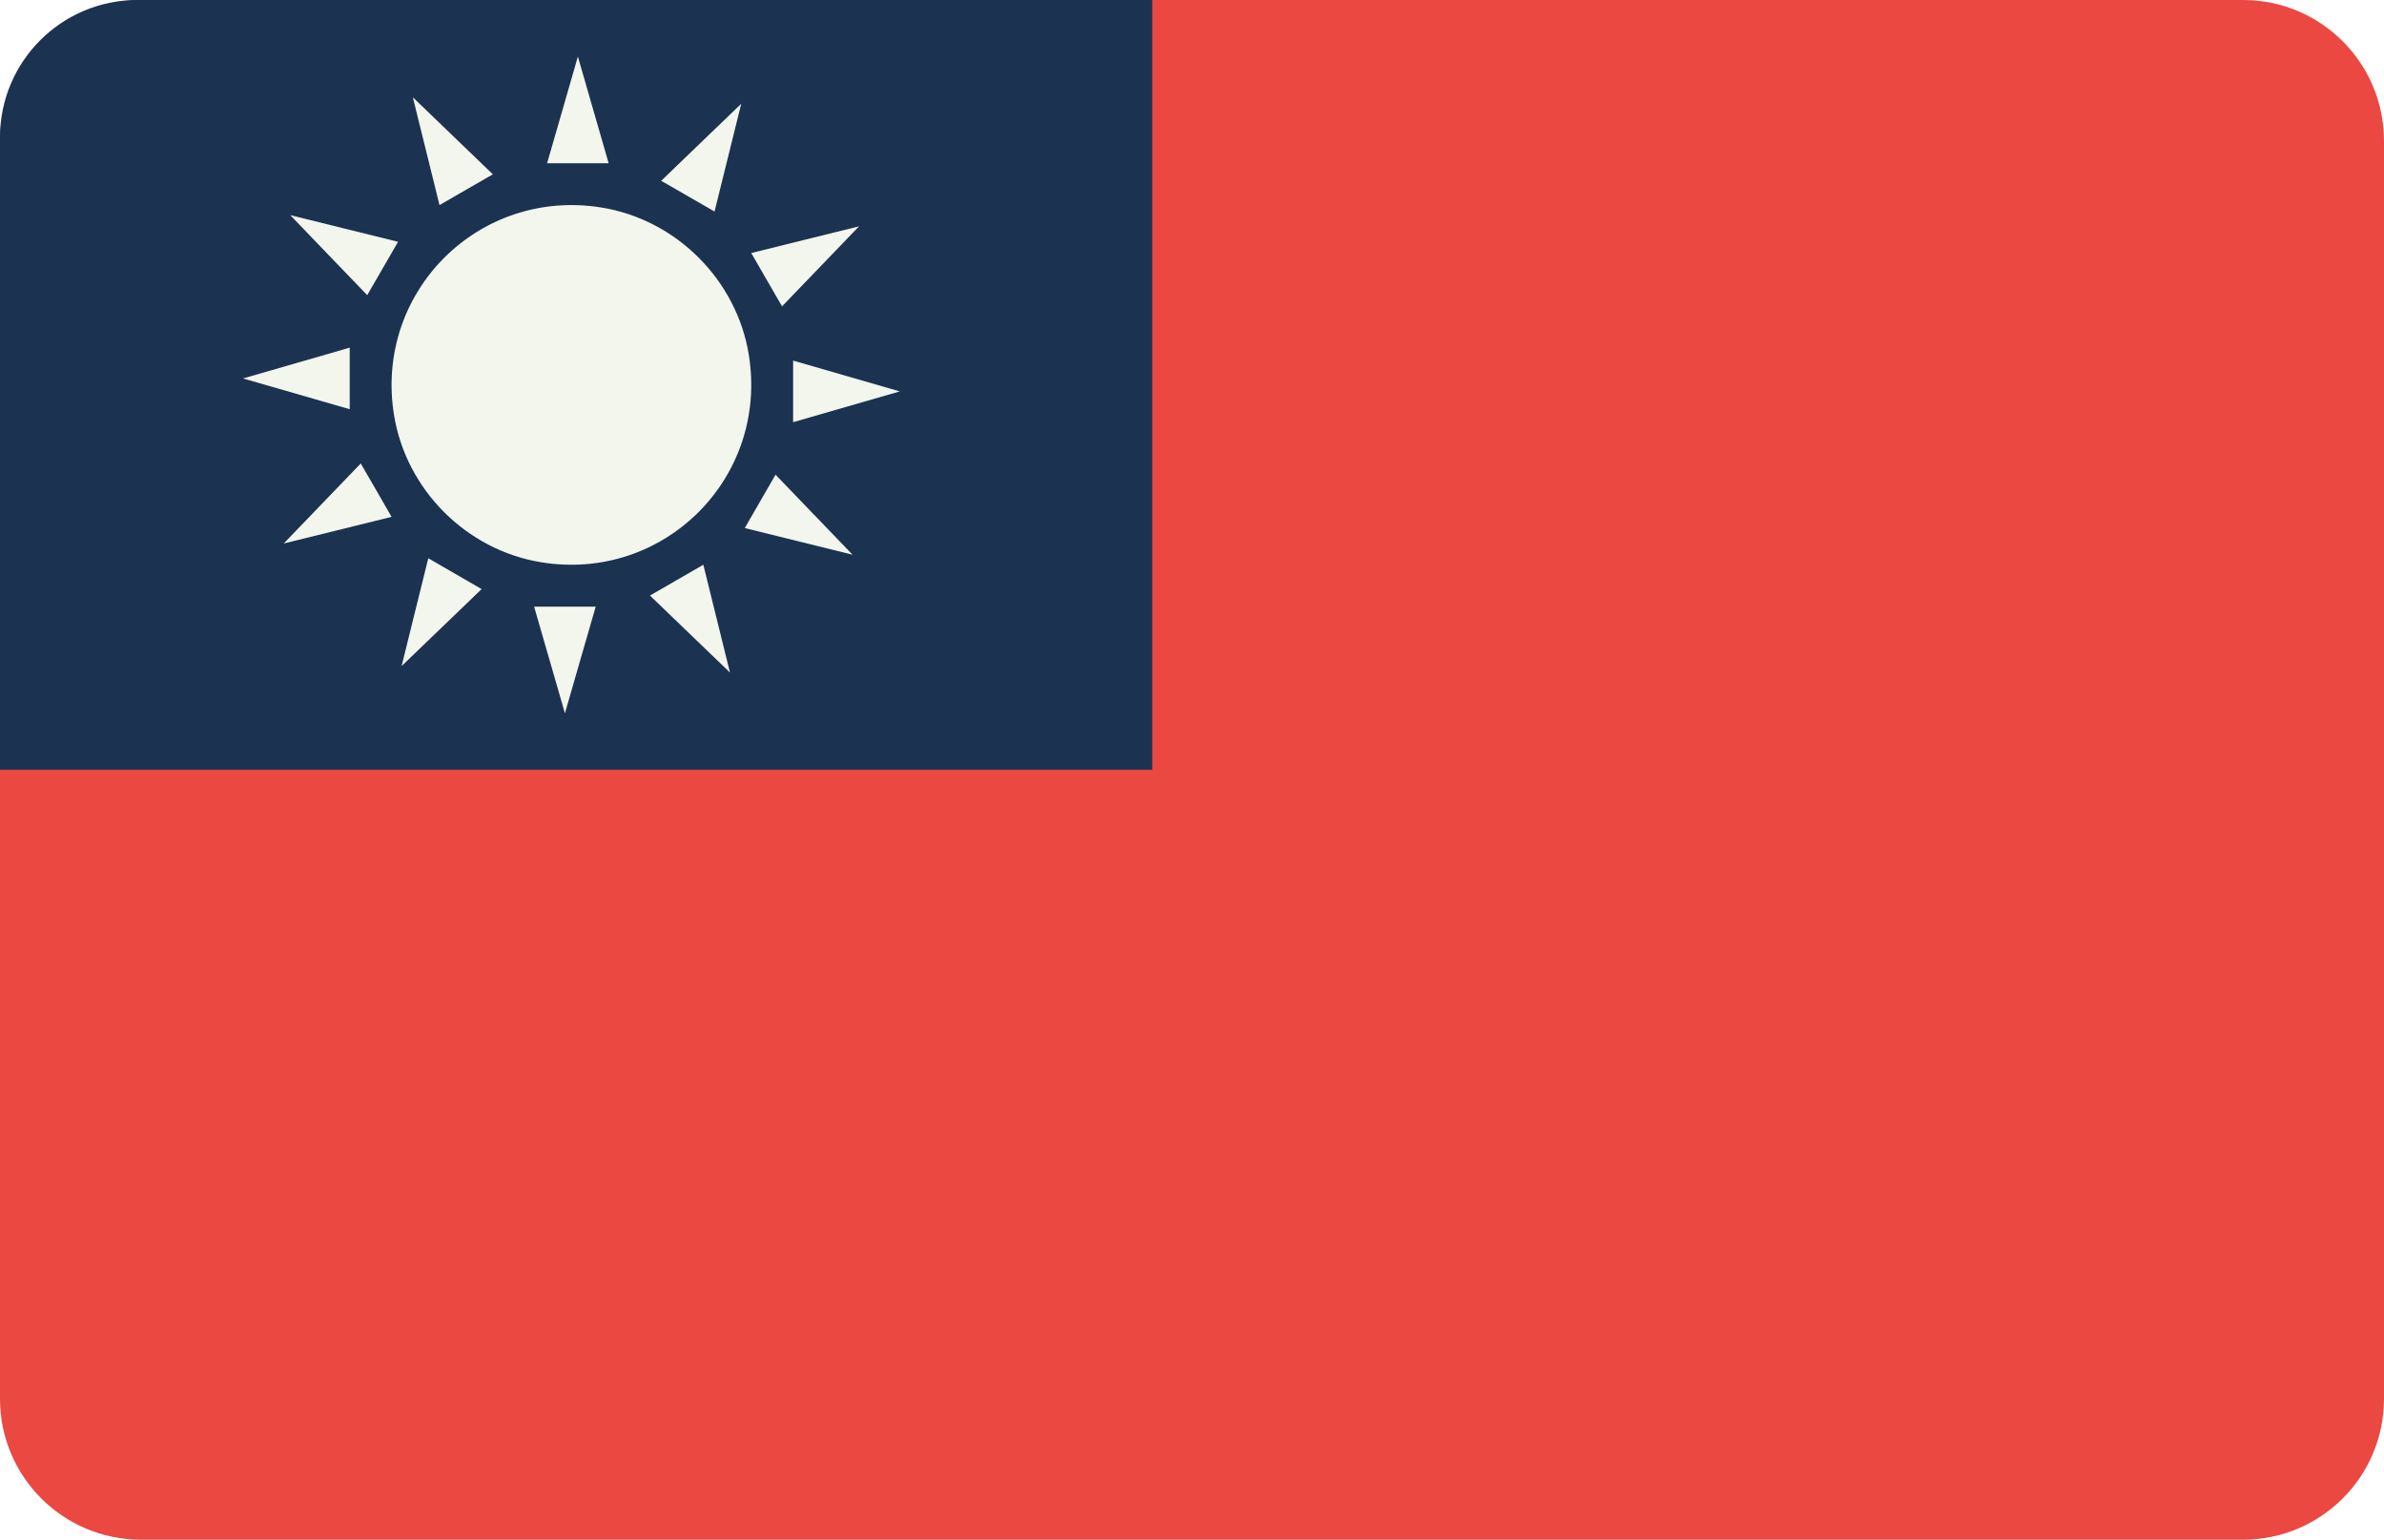 <?xml version="1.0" encoding="utf-8"?>
<!-- Generator: Adobe Illustrator 16.0.0, SVG Export Plug-In . SVG Version: 6.00 Build 0)  -->
<!DOCTYPE svg PUBLIC "-//W3C//DTD SVG 1.1//EN" "http://www.w3.org/Graphics/SVG/1.1/DTD/svg11.dtd">
<svg version="1.1" id="圖層_1" xmlns="http://www.w3.org/2000/svg" xmlns:xlink="http://www.w3.org/1999/xlink" x="0px" y="0px"
	 width="75.117px" height="48.516px" viewBox="0 0 75.117 48.516" enable-background="new 0 0 75.117 48.516" xml:space="preserve">
<path fill="#EB4842" d="M70.677,48.516H4.44c-2.452,0-4.44-1.987-4.44-4.439V4.44C0,1.988,1.988,0,4.44,0h66.237
	c2.452,0,4.44,1.988,4.44,4.44v39.637C75.117,46.529,73.129,48.516,70.677,48.516"/>
<path fill="#1C3251" d="M36.307,24.258H0V4.329C0,1.938,1.938,0,4.329,0h31.978V24.258z"/>
<polygon fill="#F3F6ED" points="18.208,1.782 18.693,3.462 19.178,5.144 18.208,5.144 17.238,5.144 17.724,3.462 "/>
<polygon fill="#F3F6ED" points="13.008,3.066 14.268,4.279 15.529,5.493 14.689,5.977 13.848,6.462 13.428,4.764 "/>
<polygon fill="#F3F6ED" points="9.146,6.779 10.843,7.199 12.542,7.619 12.057,8.459 11.571,9.3 10.358,8.04 "/>
<polygon fill="#F3F6ED" points="7.657,11.925 9.338,11.44 11.019,10.954 11.019,11.925 11.019,12.895 9.338,12.409 "/>
<polygon fill="#F3F6ED" points="8.941,17.125 10.154,15.864 11.367,14.604 11.853,15.444 12.337,16.286 10.639,16.706 "/>
<polygon fill="#F3F6ED" points="12.654,20.988 13.074,19.29 13.495,17.591 14.335,18.077 15.175,18.562 13.915,19.775 "/>
<polygon fill="#F3F6ED" points="17.8,22.476 17.315,20.795 16.829,19.115 17.8,19.115 18.77,19.115 18.285,20.795 "/>
<polygon fill="#F3F6ED" points="23.001,21.192 21.74,19.979 20.48,18.766 21.32,18.281 22.161,17.795 22.581,19.494 "/>
<polygon fill="#F3F6ED" points="26.863,17.479 25.165,17.059 23.467,16.639 23.951,15.798 24.437,14.958 25.65,16.219 "/>
<polygon fill="#F3F6ED" points="28.352,12.333 26.67,12.818 24.99,13.303 24.99,12.333 24.99,11.362 26.67,11.848 "/>
<polygon fill="#F3F6ED" points="27.067,7.132 25.854,8.393 24.641,9.653 24.156,8.813 23.671,7.973 25.369,7.552 "/>
<polygon fill="#F3F6ED" points="23.355,3.27 22.935,4.968 22.514,6.666 21.674,6.181 20.834,5.697 22.094,4.483 "/>
<path fill="#F3F6ED" d="M23.592,11.168c0.637,3.879-2.669,7.185-6.547,6.548c-2.349-0.385-4.243-2.279-4.628-4.628
	c-0.636-3.878,2.669-7.183,6.547-6.547C21.312,6.926,23.207,8.82,23.592,11.168"/>
</svg>
